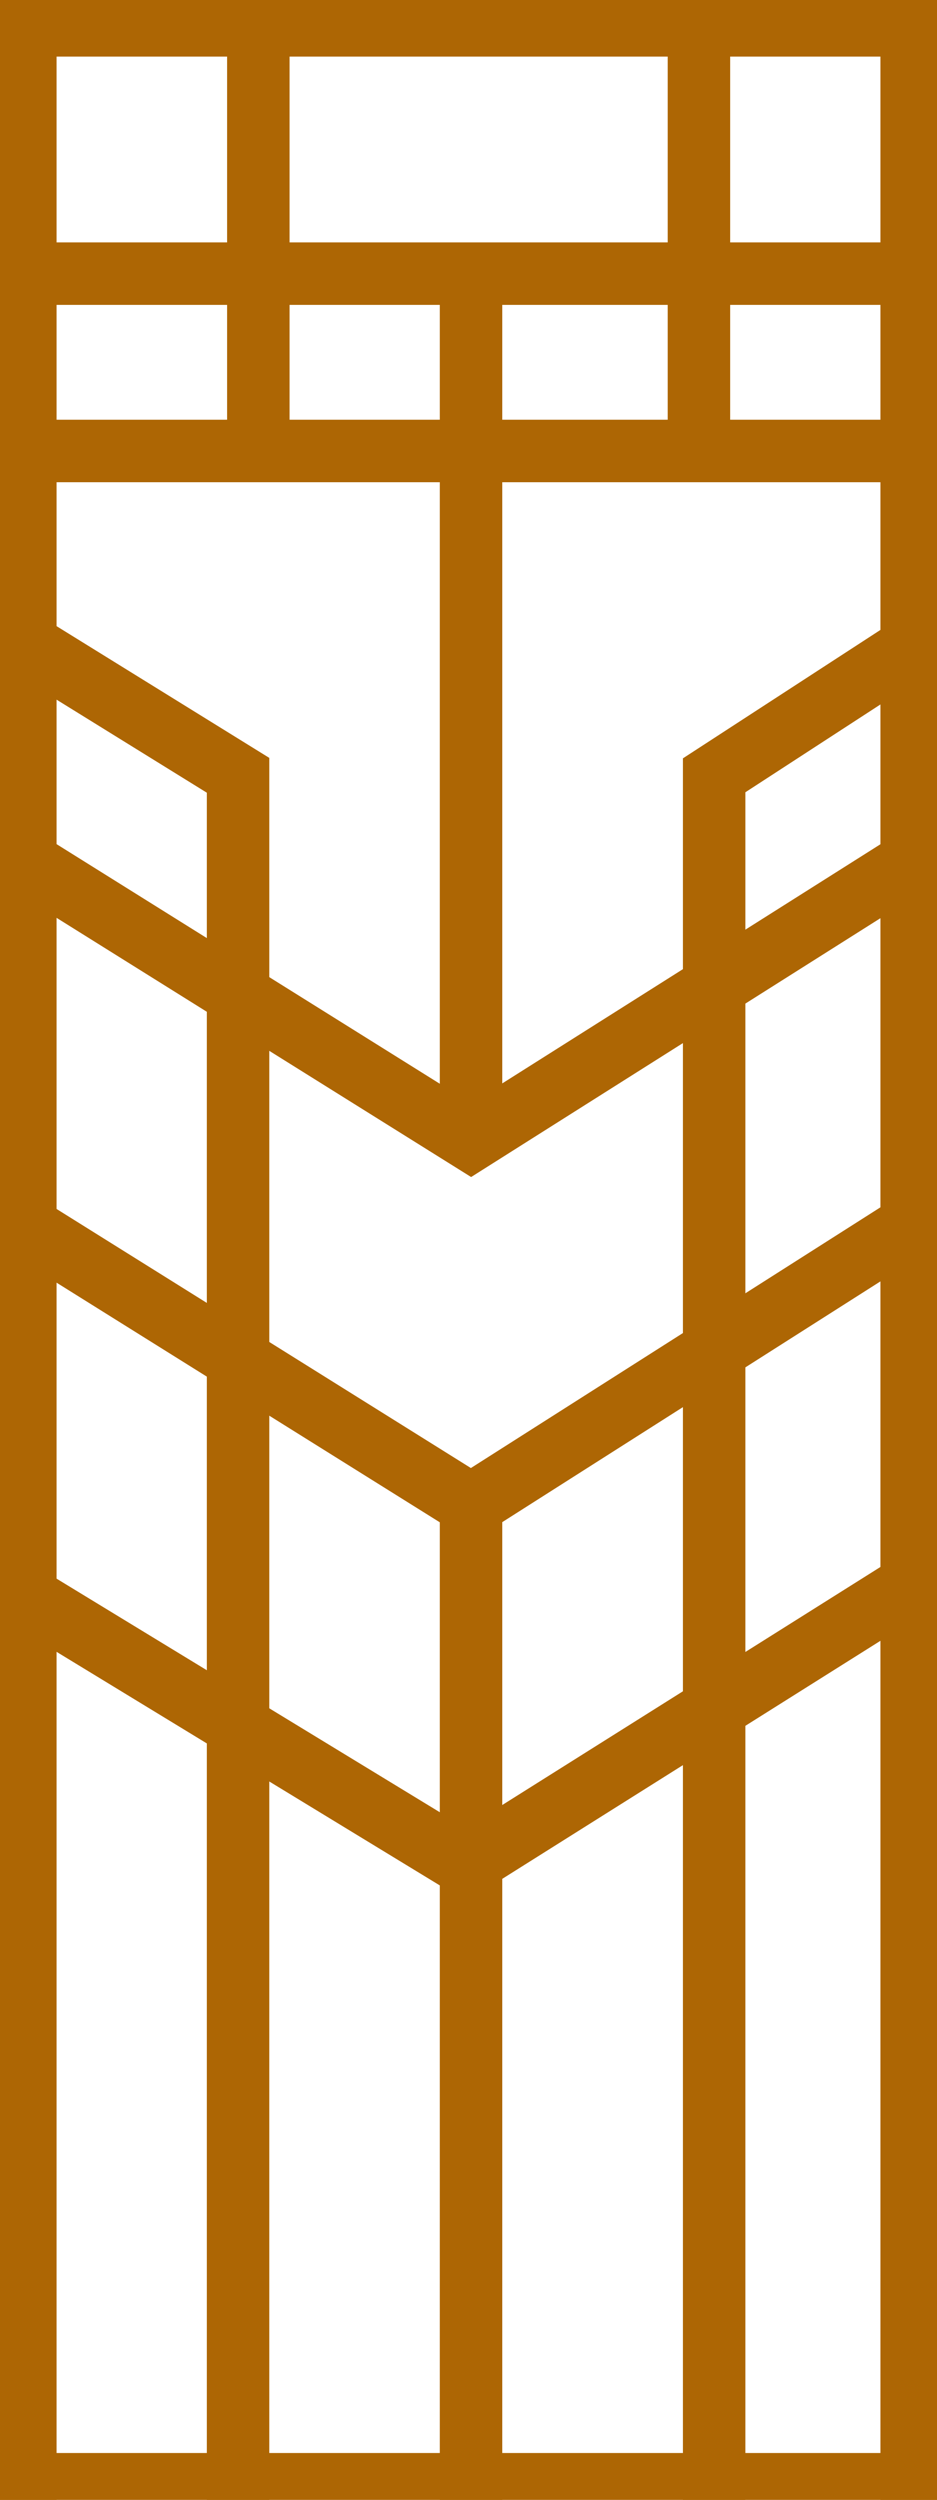 <svg width="30" height="80" viewBox="0 0 30 80" fill="none" xmlns="http://www.w3.org/2000/svg">
  <rect width="30" height="80" stroke="#AD6604" stroke-width="3" stroke-miterlimit="10"/>
  <path d="M8.271 0.811V14.108" stroke="#AD6604" stroke-width="2" stroke-miterlimit="10"/>
  <path d="M22.378 0.649V14.27" stroke="#AD6604" stroke-width="2" stroke-miterlimit="10"/>
  <path d="M15.081 48V80.108" stroke="#AD6604" stroke-width="2" stroke-miterlimit="10"/>
  <path d="M15.081 8.757V36.162" stroke="#AD6604" stroke-width="2" stroke-miterlimit="10"/>
  <path d="M29.189 80.108V0.811H0.811V80.108" stroke="#AD6604" stroke-width="2" stroke-miterlimit="10"/>
  <path d="M0.811 8.757H29.189" stroke="#AD6604" stroke-width="2" stroke-miterlimit="10"/>
  <path d="M0.811 14.432H29.189" stroke="#AD6604" stroke-width="2" stroke-miterlimit="10"/>
  <path d="M0.811 20.595L7.622 24.811V80.108" stroke="#AD6604" stroke-width="2" stroke-miterlimit="10"/>
  <path d="M29.352 20.595L22.865 24.811V80.108" stroke="#AD6604" stroke-width="2" stroke-miterlimit="10"/>
  <path d="M29.189 27.568L15.081 36.486L0.811 27.568" stroke="#AD6604" stroke-width="2" stroke-miterlimit="10"/>
  <path d="M29.352 39.081L15.081 48.162L0.811 39.243" stroke="#AD6604" stroke-width="2" stroke-miterlimit="10"/>
  <path d="M29.352 50.595L14.919 59.676L0.811 51.081" stroke="#AD6604" stroke-width="2" stroke-miterlimit="10"/>
</svg>